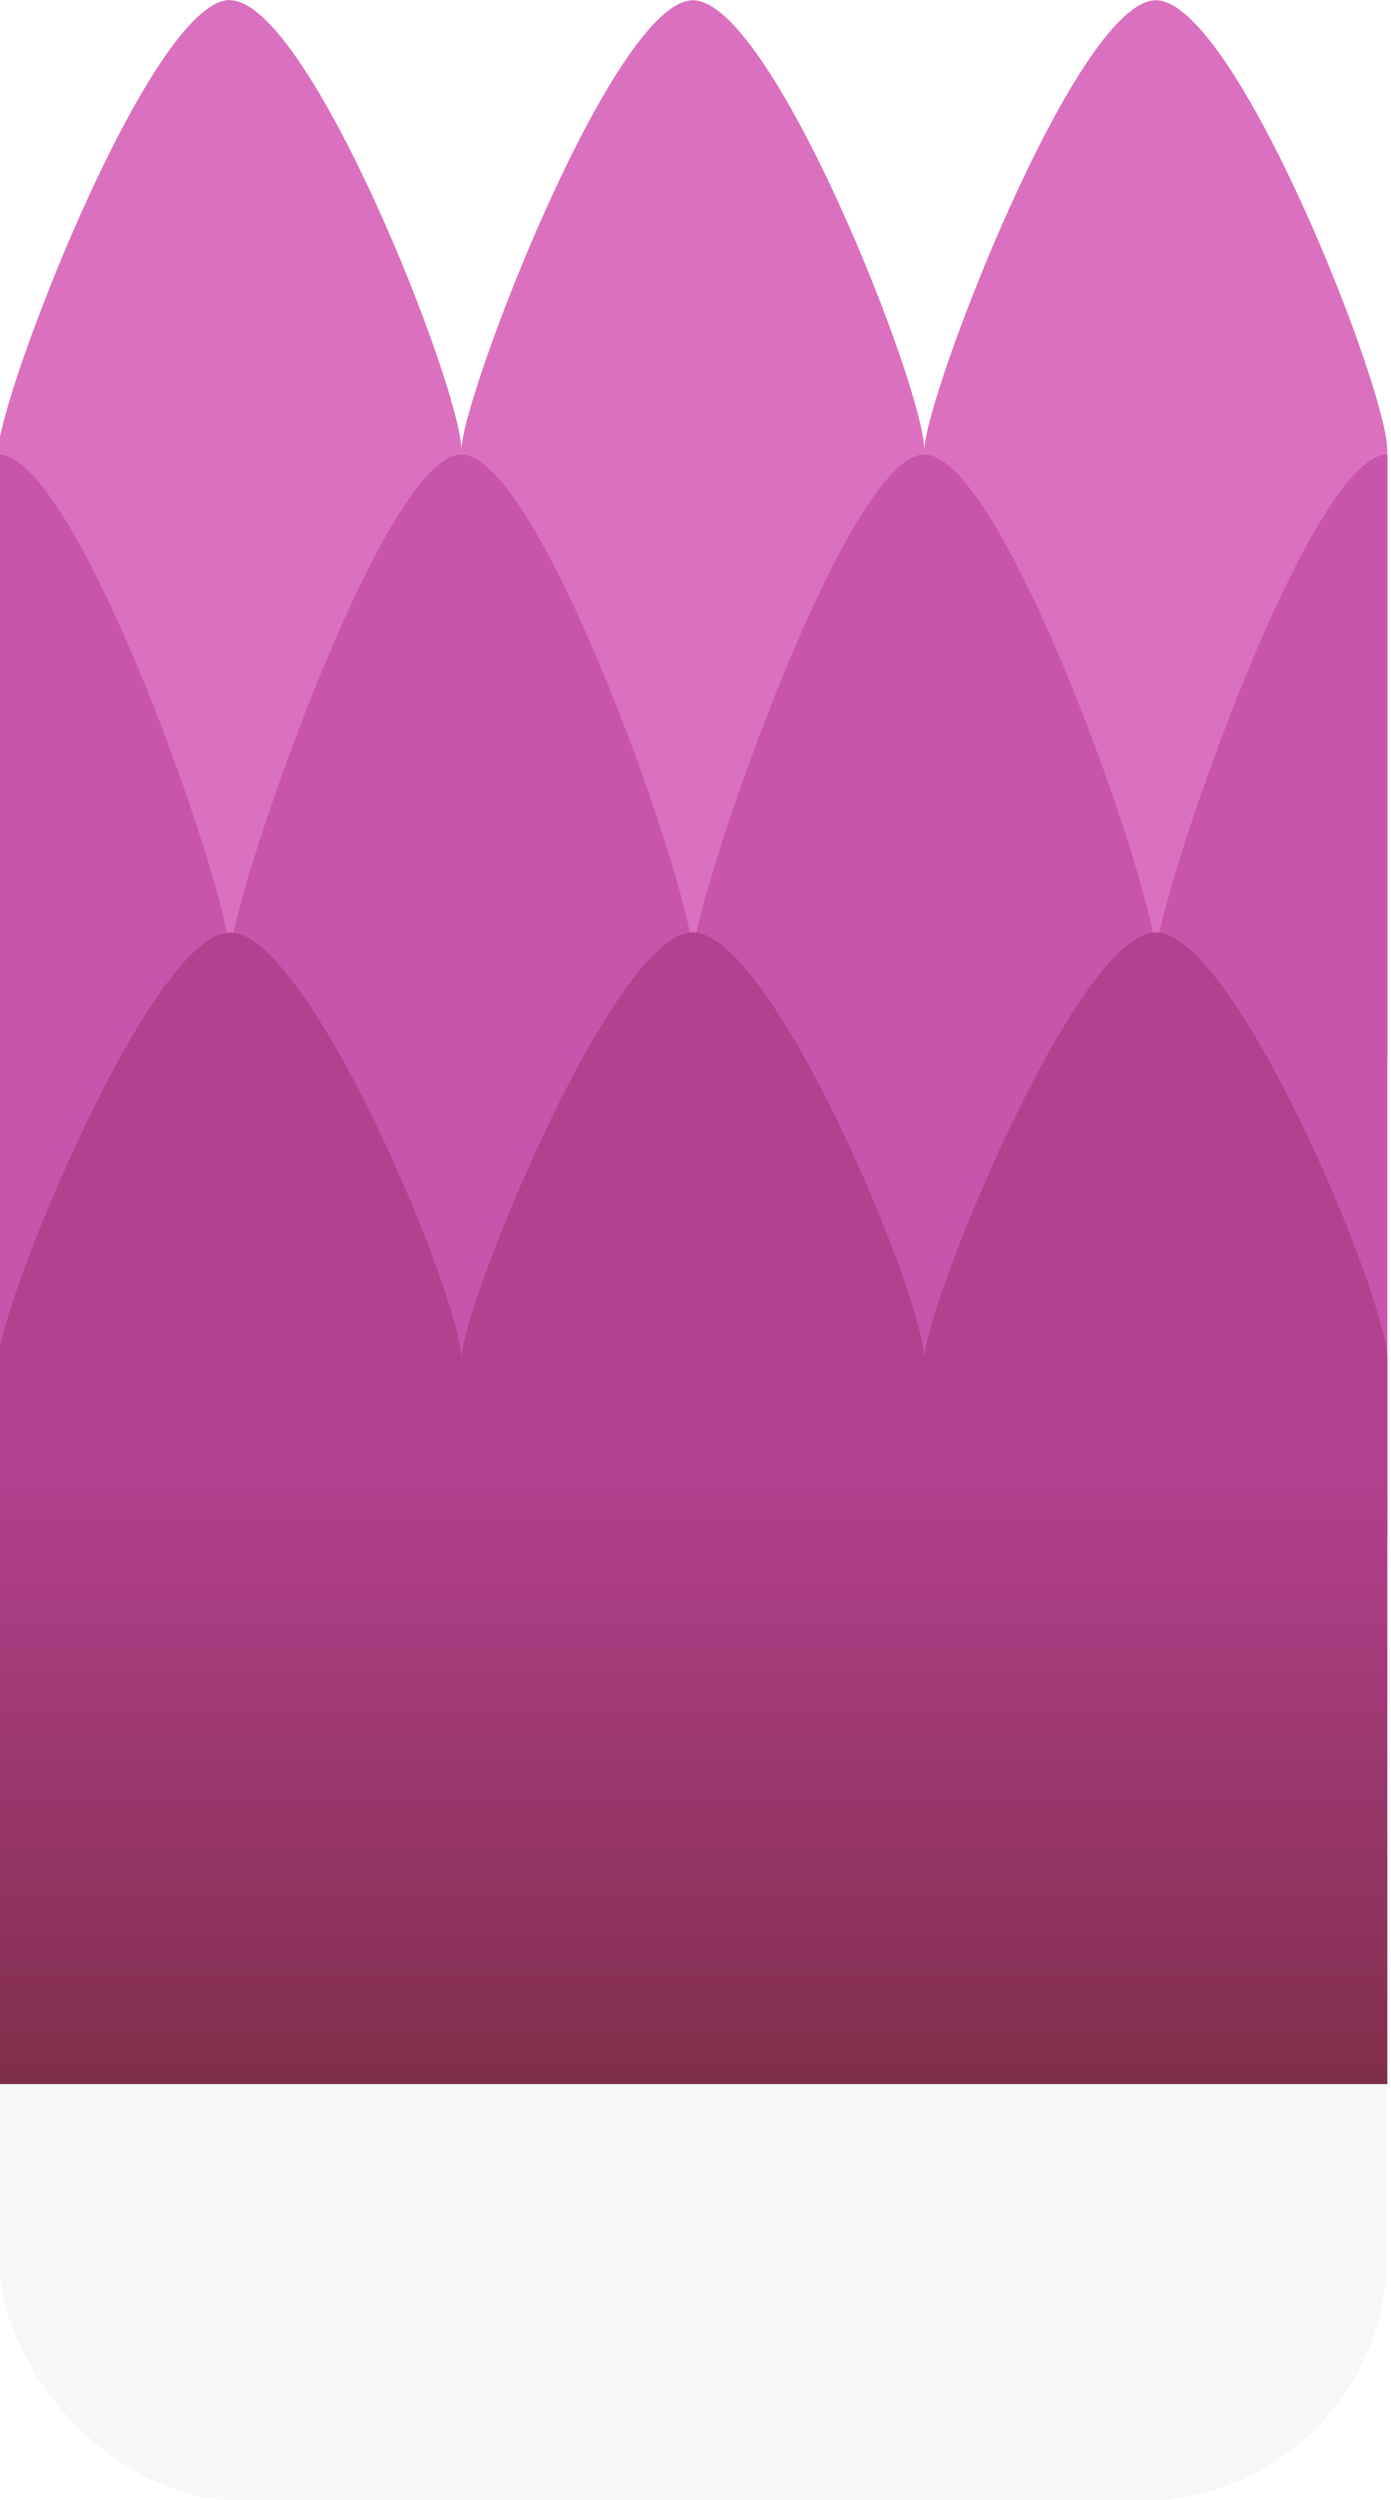 <?xml version="1.0" encoding="UTF-8" standalone="no"?>
<!-- Created with Inkscape (http://www.inkscape.org/) -->

<svg
   xmlns:dc="http://purl.org/dc/elements/1.1/"
   xmlns:cc="http://creativecommons.org/ns#"
   xmlns:rdf="http://www.w3.org/1999/02/22-rdf-syntax-ns#"
   xmlns:svg="http://www.w3.org/2000/svg"
   xmlns="http://www.w3.org/2000/svg"
   xmlns:xlink="http://www.w3.org/1999/xlink"
   xmlns:sodipodi="http://sodipodi.sourceforge.net/DTD/sodipodi-0.dtd"
   xmlns:inkscape="http://www.inkscape.org/namespaces/inkscape"
   width="0.265mm"
   height="0.476mm"
   viewBox="0 0 0.265 0.476"
   version="1.1"
   id="svg12895"
   inkscape:version="0.92.4 (5da689c313, 2019-01-14)"
   sodipodi:docname="grass_pink.svg">
  <defs
     id="defs12889">
    <linearGradient
       inkscape:collect="always"
       xlink:href="#linearGradient14351"
       id="linearGradient14364"
       gradientUnits="userSpaceOnUse"
       gradientTransform="matrix(0.956,0,0,0.955,1871.136,-284.412)"
       x1="-1694.263"
       y1="-1057.34"
       x2="-1694.263"
       y2="-1054.576" />
    <linearGradient
       id="linearGradient14351"
       inkscape:collect="always">
      <stop
         id="stop14347"
         offset="0"
         style="stop-color:#b44090;stop-opacity:1" />
      <stop
         id="stop14349"
         offset="1"
         style="stop-color:#782c40;stop-opacity:1" />
    </linearGradient>
  </defs>
  <sodipodi:namedview
     id="base"
     pagecolor="#ffffff"
     bordercolor="#666666"
     borderopacity="1.0"
     inkscape:pageopacity="0.0"
     inkscape:pageshadow="2"
     inkscape:zoom="15.839192"
     inkscape:cx="16.406374"
     inkscape:cy="11.403013"
     inkscape:document-units="mm"
     inkscape:current-layer="layer1"
     showgrid="false"
     inkscape:window-width="1920"
     inkscape:window-height="1057"
     inkscape:window-x="-8"
     inkscape:window-y="-8"
     inkscape:window-maximized="1" />
  <g
     inkscape:label="Layer 1"
     inkscape:groupmode="layer"
     id="layer1"
     transform="translate(205.997,-74.501)">
    <g
       id="g14362"
       transform="matrix(0.05,0,0,0.05,-218.565,139.489)"
       style="stroke-width:20">
      <g
         id="g12855"
         style="stroke-width:20">
        <rect
           ry="0.935"
           y="-1293.41"
           x="251.354"
           height="3.175"
           width="5.291"
           id="rect19227-0-4-9-9"
           style="opacity:0.18;fill:#000000;fill-opacity:0.996;fill-rule:nonzero;stroke:none;stroke-width:78.794;stroke-linecap:round;stroke-linejoin:round;stroke-miterlimit:4;stroke-dasharray:none;stroke-dashoffset:0;stroke-opacity:1;paint-order:markers stroke fill;filter:url(#filter1957)" />
        <path
           style="opacity:1;fill:#dc70c0;fill-opacity:1;fill-rule:nonzero;stroke:none;stroke-width:80.964;stroke-linecap:round;stroke-linejoin:round;stroke-miterlimit:4;stroke-dasharray:none;stroke-dashoffset:0;stroke-opacity:1;paint-order:markers stroke fill"
           d="m 252.236,-1299.76 c -0.301,0 -0.882,1.515 -0.882,1.714 v 0.011 2.321 h 5.292 v -2.331 c 0,-0.235 -0.581,-1.714 -0.882,-1.714 -0.301,0 -0.882,1.515 -0.882,1.714 0,-0.235 -0.581,-1.714 -0.882,-1.714 -0.301,0 -0.882,1.515 -0.882,1.714 0,-0.235 -0.581,-1.714 -0.882,-1.714 z"
           id="path14329"
           inkscape:connector-curvature="0"
           sodipodi:nodetypes="cscccsscsccc" />
        <path
           style="opacity:1;fill:#c854ac;fill-opacity:1;fill-rule:nonzero;stroke:none;stroke-width:80.964;stroke-linecap:round;stroke-linejoin:round;stroke-miterlimit:4;stroke-dasharray:none;stroke-dashoffset:0;stroke-opacity:1;paint-order:markers stroke fill"
           d="m 251.354,-1298.029 v 3.732 0 0.395 h 5.292 v -2.22 -1.907 c -0.301,0 -0.882,1.709 -0.882,1.907 v 0 c 0,-0.236 -0.58,-1.907 -0.882,-1.907 -0.301,0 -0.882,1.709 -0.882,1.907 0,-0.236 -0.581,-1.907 -0.882,-1.907 -0.301,0 -0.882,1.709 -0.882,1.907 0,-0.235 -0.581,-1.907 -0.882,-1.907 z"
           id="path14331"
           inkscape:connector-curvature="0"
           sodipodi:nodetypes="cccccccccscscc" />
        <path
           inkscape:connector-curvature="0"
           id="path14333"
           d="m 252.236,-1296.208 c -0.301,0 -0.882,1.428 -0.882,1.627 v 0.01 2.748 h 5.292 v -2.759 c 0,-0.235 -0.581,-1.627 -0.882,-1.627 -0.301,0 -0.882,1.428 -0.882,1.627 0,-0.235 -0.58,-1.627 -0.882,-1.627 -0.301,0 -0.882,1.428 -0.882,1.627 0,-0.235 -0.581,-1.627 -0.882,-1.627 z"
           style="opacity:1;fill:url(#linearGradient14364);fill-opacity:1;fill-rule:nonzero;stroke:none;stroke-width:80.964;stroke-linecap:round;stroke-linejoin:round;stroke-miterlimit:4;stroke-dasharray:none;stroke-dashoffset:0;stroke-opacity:1;paint-order:markers stroke fill"
           sodipodi:nodetypes="cscccsscsccc" />
      </g>
    </g>
  </g>
</svg>
